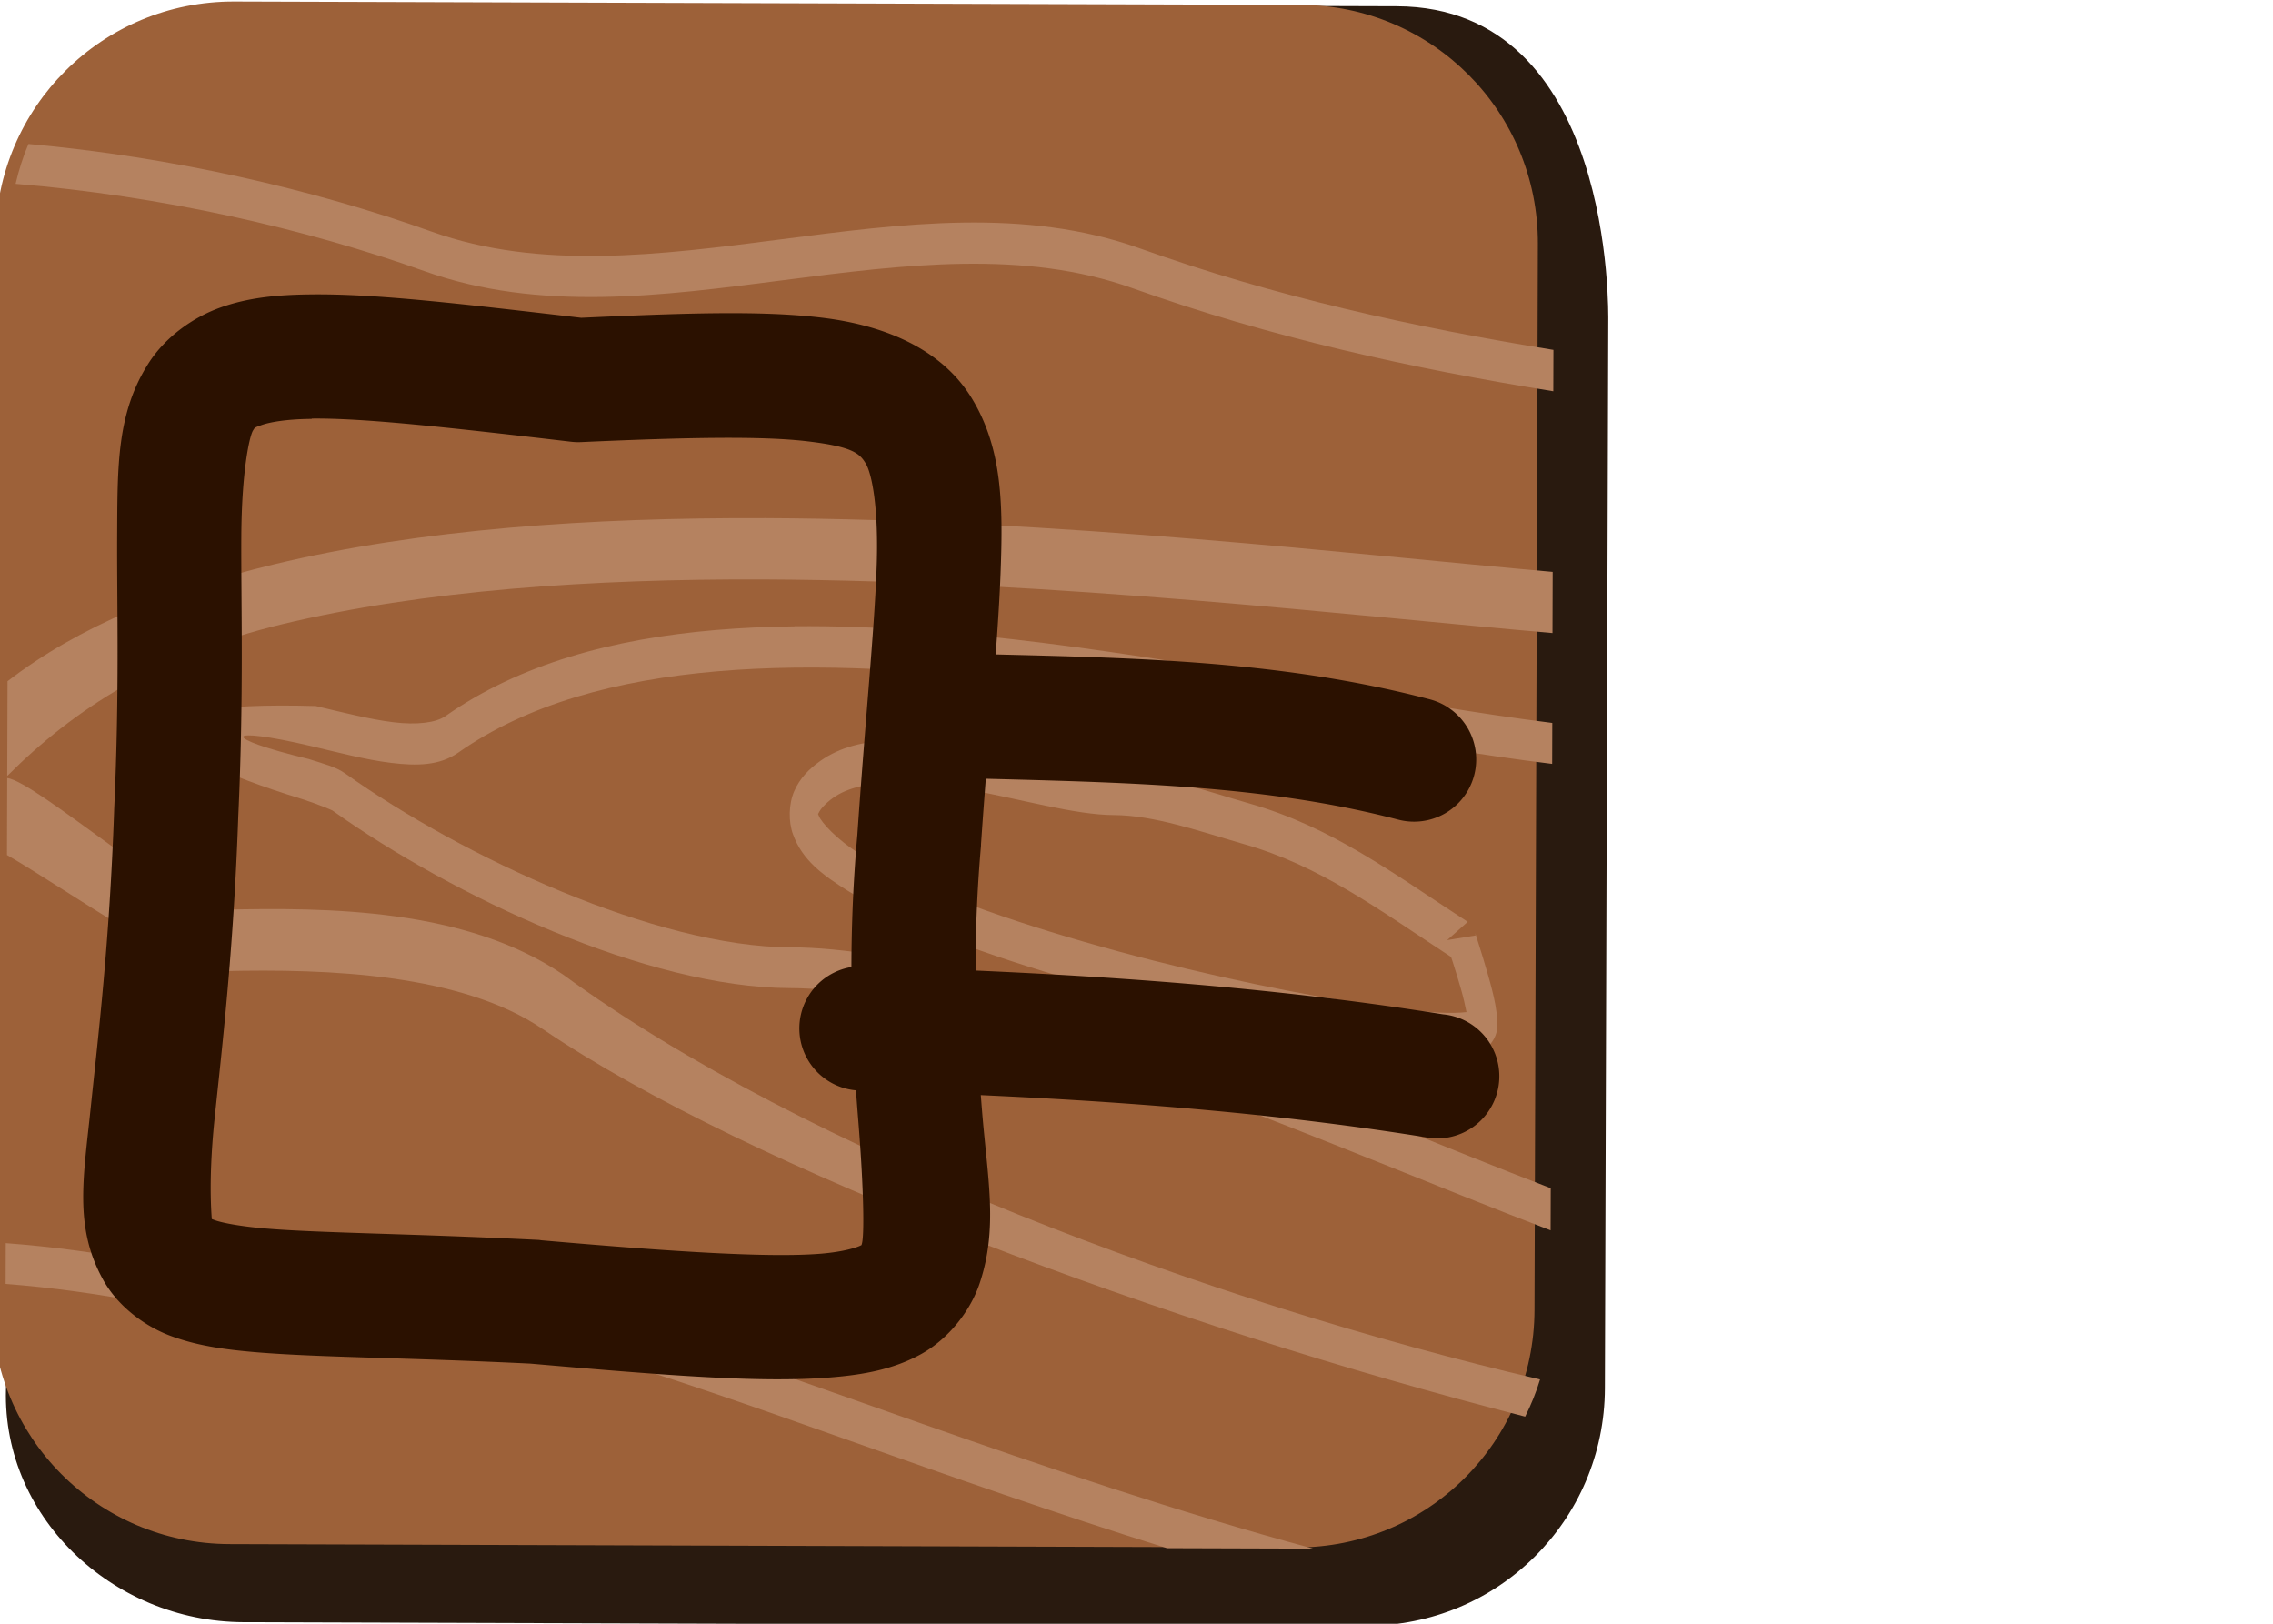 <?xml version="1.0" encoding="UTF-8" standalone="no"?>
<!-- Created with Inkscape (http://www.inkscape.org/) -->

<svg
   xmlns:dc="http://purl.org/dc/elements/1.1/"
   xmlns:cc="http://creativecommons.org/ns#"
   xmlns:rdf="http://www.w3.org/1999/02/22-rdf-syntax-ns#"
   xmlns:svg="http://www.w3.org/2000/svg"
   xmlns="http://www.w3.org/2000/svg"
   xmlns:sodipodi="http://sodipodi.sourceforge.net/DTD/sodipodi-0.dtd"
   xmlns:inkscape="http://www.inkscape.org/namespaces/inkscape"
   width="14mm"
   height="10mm"
   viewBox="0 0 14 10"
   version="1.1"
   id="svg1766"
   inkscape:version="0.92.2 (5c3e80d, 2017-08-06)"
   sodipodi:docname="2020-CH-09b_explanation1.svg">
  <defs
     id="defs1760" />
  <sodipodi:namedview
     id="base"
     pagecolor="#ffffff"
     bordercolor="#666666"
     borderopacity="1.0"
     inkscape:pageopacity="0.0"
     inkscape:pageshadow="2"
     inkscape:zoom="5.6"
     inkscape:cx="-23.297324"
     inkscape:cy="10.80903"
     inkscape:document-units="mm"
     inkscape:current-layer="layer1"
     showgrid="false"
     fit-margin-top="0"
     fit-margin-left="0"
     fit-margin-right="0"
     fit-margin-bottom="0"
     inkscape:window-width="1680"
     inkscape:window-height="987"
     inkscape:window-x="-8"
     inkscape:window-y="222"
     inkscape:window-maximized="1" />
  <g
     inkscape:label="Ebene 1"
     inkscape:groupmode="layer"
     id="layer1"
     transform="translate(-73.51,-97.322)">
    <g
       id="g1048"
       transform="matrix(0.95,0.003,-0.003,0.95,31.395,20.529)">
      <path
         sodipodi:nodetypes="sssssssss"
         inkscape:connector-curvature="0"
         id="rect911-3"
         d="m 46.73,80.706 h 6.912 c 1.41,0 1.378,1.984 1.378,2.043 v 6.912 c 0,0.855 -0.689,1.544 -1.544,1.544 h -7.277 c -0.855,0 -1.589,-0.69 -1.544,-1.544 l 0.366,-6.912 c 0.045,-0.854 0.855,-2.043 1.71,-2.043 z"
         style="opacity:1;vector-effect:none;fill:#291a0f;fill-opacity:1;stroke:none;stroke-width:1.898;stroke-linecap:round;stroke-linejoin:round;stroke-miterlimit:4;stroke-dasharray:none;stroke-dashoffset:0;stroke-opacity:1;paint-order:markers fill stroke" />
      <path
         id="rect911"
         d="m 46.106,80.699 h 6.912 c 0.855,0 1.544,0.689 1.544,1.544 v 6.912 c 0,0.855 -0.689,1.544 -1.544,1.544 h -6.912 c -0.855,0 -1.544,-0.689 -1.544,-1.544 v -6.912 c 0,-0.855 0.689,-1.544 1.544,-1.544 z"
         style="opacity:1;vector-effect:none;fill:#9d6139;fill-opacity:1;stroke:none;stroke-width:1.898;stroke-linecap:round;stroke-linejoin:round;stroke-miterlimit:4;stroke-dasharray:none;stroke-dashoffset:0;stroke-opacity:1;paint-order:markers fill stroke"
         inkscape:connector-curvature="0" />
      <path
         id="path2722-1"
         transform="matrix(0.265,0,0,0.265,-10.99,85.646)"
         d="m 210.43,-15.168 c -0.133,0.312 -0.234,0.64 -0.312,0.977 3.554,0.282 7.087,1.069 10.012,2.104 2.81,0.994 5.814,0.587 8.781,0.193 2.967,-0.394 5.893,-0.768 8.539,0.168 3.364,1.19 6.817,1.941 10.305,2.49 v -1.012 c -3.44,-0.545 -6.834,-1.287 -10.131,-2.453 -2.807,-0.993 -5.815,-0.585 -8.781,-0.191 -2.967,0.394 -5.892,0.775 -8.541,-0.162 -2.897,-1.025 -6.362,-1.808 -9.871,-2.113 z"
         style="color:#000000;font-style:normal;font-variant:normal;font-weight:normal;font-stretch:normal;font-size:medium;line-height:normal;font-family:sans-serif;font-variant-ligatures:normal;font-variant-position:normal;font-variant-caps:normal;font-variant-numeric:normal;font-variant-alternates:normal;font-feature-settings:normal;text-indent:0;text-align:start;text-decoration:none;text-decoration-line:none;text-decoration-style:solid;text-decoration-color:#000000;letter-spacing:normal;word-spacing:normal;text-transform:none;writing-mode:lr-tb;direction:ltr;text-orientation:mixed;dominant-baseline:auto;baseline-shift:baseline;text-anchor:start;white-space:normal;shape-padding:0;clip-rule:nonzero;display:inline;overflow:visible;visibility:visible;opacity:1;isolation:auto;mix-blend-mode:normal;color-interpolation:sRGB;color-interpolation-filters:linearRGB;solid-color:#000000;solid-opacity:1;vector-effect:none;fill:#b58260;fill-opacity:1;fill-rule:nonzero;stroke:none;stroke-width:6.03;stroke-linecap:round;stroke-linejoin:round;stroke-miterlimit:4;stroke-dasharray:none;stroke-dashoffset:0;stroke-opacity:1;paint-order:markers fill stroke;color-rendering:auto;image-rendering:auto;shape-rendering:auto;text-rendering:auto;enable-background:accumulate"
         inkscape:connector-curvature="0" />
      <path
         id="path2724-5"
         transform="matrix(0.265,0,0,0.265,-10.99,85.646)"
         d="m 209.959,11.725 v 0.996 c 2.255,0.167 4.575,0.618 7.041,1.316 2.454,0.695 5.049,-0.276 7.281,0.355 3.549,1.004 8.67,3.028 14.111,4.703 h 3.525 c 0.015,0 0.03,-0.002 0.045,-0.002 -6.629,-1.763 -13.192,-4.452 -17.545,-5.684 -2.46,-0.696 -5.052,0.276 -7.277,-0.354 -2.505,-0.709 -4.873,-1.166 -7.182,-1.332 z"
         style="color:#000000;font-style:normal;font-variant:normal;font-weight:normal;font-stretch:normal;font-size:medium;line-height:normal;font-family:sans-serif;font-variant-ligatures:normal;font-variant-position:normal;font-variant-caps:normal;font-variant-numeric:normal;font-variant-alternates:normal;font-feature-settings:normal;text-indent:0;text-align:start;text-decoration:none;text-decoration-line:none;text-decoration-style:solid;text-decoration-color:#000000;letter-spacing:normal;word-spacing:normal;text-transform:none;writing-mode:lr-tb;direction:ltr;text-orientation:mixed;dominant-baseline:auto;baseline-shift:baseline;text-anchor:start;white-space:normal;shape-padding:0;clip-rule:nonzero;display:inline;overflow:visible;visibility:visible;opacity:1;isolation:auto;mix-blend-mode:normal;color-interpolation:sRGB;color-interpolation-filters:linearRGB;solid-color:#000000;solid-opacity:1;vector-effect:none;fill:#b58260;fill-opacity:1;fill-rule:nonzero;stroke:none;stroke-width:6.03;stroke-linecap:round;stroke-linejoin:round;stroke-miterlimit:4;stroke-dasharray:none;stroke-dashoffset:0;stroke-opacity:1;paint-order:markers fill stroke;color-rendering:auto;image-rendering:auto;shape-rendering:auto;text-rendering:auto;enable-background:accumulate"
         inkscape:connector-curvature="0" />
      <path
         style="color:#000000;font-style:normal;font-variant:normal;font-weight:normal;font-stretch:normal;font-size:medium;line-height:normal;font-family:sans-serif;font-variant-ligatures:normal;font-variant-position:normal;font-variant-caps:normal;font-variant-numeric:normal;font-variant-alternates:normal;font-feature-settings:normal;text-indent:0;text-align:start;text-decoration:none;text-decoration-line:none;text-decoration-style:solid;text-decoration-color:#000000;letter-spacing:normal;word-spacing:normal;text-transform:none;writing-mode:lr-tb;direction:ltr;text-orientation:mixed;dominant-baseline:auto;baseline-shift:baseline;text-anchor:start;white-space:normal;shape-padding:0;clip-rule:nonzero;display:inline;overflow:visible;visibility:visible;opacity:1;isolation:auto;mix-blend-mode:normal;color-interpolation:sRGB;color-interpolation-filters:linearRGB;solid-color:#000000;solid-opacity:1;vector-effect:none;fill:#b58260;fill-opacity:1;fill-rule:nonzero;stroke:none;stroke-width:1.595;stroke-linecap:round;stroke-linejoin:round;stroke-miterlimit:4;stroke-dasharray:none;stroke-dashoffset:0;stroke-opacity:1;paint-order:markers fill stroke;color-rendering:auto;image-rendering:auto;shape-rendering:auto;text-rendering:auto;enable-background:accumulate"
         d="m 50.894,85.529 c -0.357,-0.063 -0.715,-0.102 -0.972,0.08 -0.076,0.054 -0.133,0.113 -0.17,0.197 -0.036,0.084 -0.038,0.198 -0.007,0.281 0.061,0.166 0.19,0.262 0.364,0.369 0.348,0.214 0.898,0.412 1.489,0.58 0.591,0.168 1.221,0.304 1.716,0.383 0.247,0.039 0.46,0.065 0.62,0.072 0.08,0.004 0.147,0.002 0.2,-0.004 0.027,-0.003 0.049,-0.006 0.072,-0.014 0.023,-0.008 0.046,-0.014 0.075,-0.055 0.04,-0.057 0.035,-0.108 0.033,-0.143 -0.002,-0.035 -0.006,-0.065 -0.012,-0.098 -0.012,-0.065 -0.031,-0.134 -0.051,-0.203 -0.02,-0.069 -0.041,-0.136 -0.057,-0.186 -0.008,-0.025 -0.015,-0.046 -0.019,-0.06 -0.002,-0.007 -0.004,-0.012 -0.006,-0.016 3.74e-4,0.002 0.004,0.016 0.004,0.016 l -0.185,0.031 0.133,-0.119 c -0.489,-0.316 -0.883,-0.611 -1.415,-0.762 -0.274,-0.077 -0.585,-0.191 -0.882,-0.191 -0.215,0 -0.574,-0.097 -0.93,-0.16 z m -0.023,0.262 c 0.348,0.061 0.701,0.164 0.954,0.164 0.263,0 0.564,0.106 0.845,0.186 0.492,0.139 0.866,0.416 1.344,0.727 0.004,0.011 0.006,0.02 0.011,0.033 0.015,0.048 0.036,0.112 0.054,0.176 0.016,0.054 0.027,0.106 0.036,0.148 -0.041,0.005 -0.1,0.007 -0.174,0.004 -0.151,-0.007 -0.36,-0.033 -0.605,-0.072 -0.488,-0.078 -1.114,-0.212 -1.699,-0.379 -0.585,-0.166 -1.132,-0.366 -1.452,-0.562 -0.16,-0.098 -0.259,-0.211 -0.273,-0.25 -0.007,-0.019 -0.007,-0.006 0,-0.021 0.007,-0.016 0.036,-0.056 0.095,-0.098 0.179,-0.126 0.517,-0.116 0.864,-0.055 z"
         id="path2726-2"
         inkscape:connector-curvature="0" />
      <path
         id="path2728-8"
         transform="matrix(0.265,0,0,0.265,-10.99,85.646)"
         d="m 229.205,-3.426 c -0.655,0.009 -1.297,0.041 -1.926,0.096 -2.514,0.221 -4.793,0.845 -6.605,2.127 -0.231,0.163 -0.698,0.222 -1.268,0.154 -0.57,-0.067 -1.237,-0.236 -1.904,-0.391 -5.053,-0.128 -4.398,1.044 -0.322,2.279 0.388,0.122 0.731,0.271 0.734,0.273 2.979,2.108 7.733,4.312 11.207,4.312 2.543,0 6.175,1.098 9.844,2.449 3.11,1.145 6.214,2.444 8.789,3.418 v -1.031 c -2.523,-0.961 -5.561,-2.23 -8.611,-3.354 -3.687,-1.358 -7.337,-2.48 -10.021,-2.48 -3.257,0 -8.005,-2.175 -10.889,-4.215 -0.227,-0.161 -0.501,-0.229 -0.898,-0.354 -2.196,-0.521 -2.101,-0.816 0.053,-0.318 0.66,0.153 1.343,0.333 1.963,0.406 0.62,0.073 1.181,0.069 1.643,-0.258 3.361,-2.378 8.759,-2.399 14.258,-1.729 4.432,0.54 8.907,1.496 12.504,1.922 v -1.002 c -3.541,-0.428 -8.004,-1.375 -12.439,-1.916 -2.076,-0.253 -4.143,-0.418 -6.107,-0.391 z"
         style="color:#000000;font-style:normal;font-variant:normal;font-weight:normal;font-stretch:normal;font-size:medium;line-height:normal;font-family:sans-serif;font-variant-ligatures:normal;font-variant-position:normal;font-variant-caps:normal;font-variant-numeric:normal;font-variant-alternates:normal;font-feature-settings:normal;text-indent:0;text-align:start;text-decoration:none;text-decoration-line:none;text-decoration-style:solid;text-decoration-color:#000000;letter-spacing:normal;word-spacing:normal;text-transform:none;writing-mode:lr-tb;direction:ltr;text-orientation:mixed;dominant-baseline:auto;baseline-shift:baseline;text-anchor:start;white-space:normal;shape-padding:0;clip-rule:nonzero;display:inline;overflow:visible;visibility:visible;opacity:1;isolation:auto;mix-blend-mode:normal;color-interpolation:sRGB;color-interpolation-filters:linearRGB;solid-color:#000000;solid-opacity:1;vector-effect:none;fill:#b58260;fill-opacity:1;fill-rule:nonzero;stroke:none;stroke-width:6.03;stroke-linecap:round;stroke-linejoin:round;stroke-miterlimit:4;stroke-dasharray:none;stroke-dashoffset:0;stroke-opacity:1;paint-order:markers fill stroke;color-rendering:auto;image-rendering:auto;shape-rendering:auto;text-rendering:auto;enable-background:accumulate"
         inkscape:connector-curvature="0" />
      <path
         style="color:#000000;font-style:normal;font-variant:normal;font-weight:normal;font-stretch:normal;font-size:medium;line-height:normal;font-family:sans-serif;font-variant-ligatures:normal;font-variant-position:normal;font-variant-caps:normal;font-variant-numeric:normal;font-variant-alternates:normal;font-feature-settings:normal;text-indent:0;text-align:start;text-decoration:none;text-decoration-line:none;text-decoration-style:solid;text-decoration-color:#000000;letter-spacing:normal;word-spacing:normal;text-transform:none;writing-mode:lr-tb;direction:ltr;text-orientation:mixed;dominant-baseline:auto;baseline-shift:baseline;text-anchor:start;white-space:normal;shape-padding:0;clip-rule:nonzero;display:inline;overflow:visible;visibility:visible;opacity:1;isolation:auto;mix-blend-mode:normal;color-interpolation:sRGB;color-interpolation-filters:linearRGB;solid-color:#000000;solid-opacity:1;vector-effect:none;fill:#2b1100;fill-opacity:1;fill-rule:nonzero;stroke:none;stroke-width:0.806;stroke-linecap:round;stroke-linejoin:round;stroke-miterlimit:4;stroke-dasharray:none;stroke-dashoffset:0;stroke-opacity:1;color-rendering:auto;image-rendering:auto;shape-rendering:auto;text-rendering:auto;enable-background:accumulate"
         d="m 50.645,84.906 a 0.403,0.403 0 1 0 -0.021,0.807 c 1.091,0.03 2.091,0.02 3.045,0.266 a 0.403,0.403 0 1 0 0.201,-0.781 C 52.781,84.917 51.714,84.936 50.645,84.906 Z"
         id="path981"
         inkscape:connector-curvature="0" />
      <path
         id="path2730-2-0"
         transform="matrix(0.265,0,0,0.265,-10.99,85.646)"
         d="m 228.463,-6.07 c -4.251,-0.005 -8.433,0.296 -12.004,1.17 -2.535,0.62 -4.763,1.529 -6.5,2.877 v 2.318 c 1.609,-1.628 3.721,-3.001 6.695,-3.729 3.464,-0.848 7.597,-1.141 11.809,-1.137 7.163,0.01 14.394,0.842 19.291,1.25 v -1.496 c -4.859,-0.412 -12.1,-1.246 -19.291,-1.254 z M 209.959,0.346 V 2.229 c 1.492,0.856 4.282,2.851 5.303,2.824 2.566,-0.07 5.821,0.045 7.816,1.391 5.075,3.418 15.338,7.214 24.068,9.406 0.144,-0.291 0.267,-0.593 0.361,-0.91 -8.111,-1.866 -17.989,-5.51 -23.938,-9.832 -2.383,-1.605 -5.735,-1.627 -8.334,-1.557 -0.966,0.028 -4.561,-3.123 -5.277,-3.205 z"
         style="color:#000000;font-style:normal;font-variant:normal;font-weight:normal;font-stretch:normal;font-size:medium;line-height:normal;font-family:sans-serif;font-variant-ligatures:normal;font-variant-position:normal;font-variant-caps:normal;font-variant-numeric:normal;font-variant-alternates:normal;font-feature-settings:normal;text-indent:0;text-align:start;text-decoration:none;text-decoration-line:none;text-decoration-style:solid;text-decoration-color:#000000;letter-spacing:normal;word-spacing:normal;text-transform:none;writing-mode:lr-tb;direction:ltr;text-orientation:mixed;dominant-baseline:auto;baseline-shift:baseline;text-anchor:start;white-space:normal;shape-padding:0;clip-rule:nonzero;display:inline;overflow:visible;visibility:visible;opacity:1;isolation:auto;mix-blend-mode:normal;color-interpolation:sRGB;color-interpolation-filters:linearRGB;solid-color:#000000;solid-opacity:1;vector-effect:none;fill:#b58260;fill-opacity:1;fill-rule:nonzero;stroke:none;stroke-width:9.241;stroke-linecap:round;stroke-linejoin:round;stroke-miterlimit:4;stroke-dasharray:none;stroke-dashoffset:0;stroke-opacity:1;paint-order:markers fill stroke;color-rendering:auto;image-rendering:auto;shape-rendering:auto;text-rendering:auto;enable-background:accumulate"
         inkscape:connector-curvature="0" />
      <path
         style="color:#000000;font-style:normal;font-variant:normal;font-weight:normal;font-stretch:normal;font-size:medium;line-height:normal;font-family:sans-serif;font-variant-ligatures:normal;font-variant-position:normal;font-variant-caps:normal;font-variant-numeric:normal;font-variant-alternates:normal;font-feature-settings:normal;text-indent:0;text-align:start;text-decoration:none;text-decoration-line:none;text-decoration-style:solid;text-decoration-color:#000000;letter-spacing:normal;word-spacing:normal;text-transform:none;writing-mode:lr-tb;direction:ltr;text-orientation:mixed;dominant-baseline:auto;baseline-shift:baseline;text-anchor:start;white-space:normal;shape-padding:0;clip-rule:nonzero;display:inline;overflow:visible;visibility:visible;opacity:1;isolation:auto;mix-blend-mode:normal;color-interpolation:sRGB;color-interpolation-filters:linearRGB;solid-color:#000000;solid-opacity:1;vector-effect:none;fill:#2b1100;fill-opacity:1;fill-rule:nonzero;stroke:none;stroke-width:0.806;stroke-linecap:round;stroke-linejoin:round;stroke-miterlimit:4;stroke-dasharray:none;stroke-dashoffset:0;stroke-opacity:1;color-rendering:auto;image-rendering:auto;shape-rendering:auto;text-rendering:auto;enable-background:accumulate"
         d="m 50.166,86.941 a 0.403,0.403 0 0 0 0.018,0.805 c 1.257,0.035 2.462,0.102 3.656,0.289 a 0.403,0.403 0 1 0 0.123,-0.795 c -1.247,-0.195 -2.486,-0.263 -3.758,-0.299 a 0.403,0.403 0 0 0 -0.039,0 z"
         id="path983"
         inkscape:connector-curvature="0" />
      <path
         style="color:#000000;font-style:normal;font-variant:normal;font-weight:normal;font-stretch:normal;font-size:medium;line-height:normal;font-family:sans-serif;font-variant-ligatures:normal;font-variant-position:normal;font-variant-caps:normal;font-variant-numeric:normal;font-variant-alternates:normal;font-feature-settings:normal;text-indent:0;text-align:start;text-decoration:none;text-decoration-line:none;text-decoration-style:solid;text-decoration-color:#000000;letter-spacing:normal;word-spacing:normal;text-transform:none;writing-mode:lr-tb;direction:ltr;text-orientation:mixed;dominant-baseline:auto;baseline-shift:baseline;text-anchor:start;white-space:normal;shape-padding:0;clip-rule:nonzero;display:inline;overflow:visible;visibility:visible;opacity:1;isolation:auto;mix-blend-mode:normal;color-interpolation:sRGB;color-interpolation-filters:linearRGB;solid-color:#000000;solid-opacity:1;vector-effect:none;fill:#2b1100;fill-opacity:1;fill-rule:nonzero;stroke:none;stroke-width:0.806;stroke-linecap:round;stroke-linejoin:round;stroke-miterlimit:4;stroke-dasharray:none;stroke-dashoffset:0;stroke-opacity:1;color-rendering:auto;image-rendering:auto;shape-rendering:auto;text-rendering:auto;enable-background:accumulate"
         d="m 46.605,82.596 c -0.216,0.003 -0.405,0.022 -0.586,0.088 -0.181,0.066 -0.354,0.194 -0.459,0.357 -0.21,0.327 -0.202,0.675 -0.203,1.125 -6.27e-4,0.45 0.019,1.021 -0.014,1.777 a 0.403,0.403 0 0 0 0,0.004 c -0.027,0.856 -0.099,1.463 -0.145,1.918 -0.045,0.455 -0.109,0.777 0.082,1.121 0.095,0.172 0.27,0.302 0.441,0.365 0.171,0.063 0.347,0.087 0.555,0.104 0.413,0.033 0.969,0.031 1.777,0.068 0.905,0.076 1.495,0.12 1.938,0.084 0.221,-0.018 0.414,-0.054 0.592,-0.152 0.178,-0.098 0.321,-0.28 0.381,-0.461 0.12,-0.361 0.049,-0.681 0.012,-1.121 -0.037,-0.44 -0.073,-0.993 -0.012,-1.717 a 0.403,0.403 0 0 0 0,-0.008 c 0.048,-0.736 0.105,-1.298 0.121,-1.75 0.016,-0.452 0.01,-0.814 -0.188,-1.139 -0.197,-0.324 -0.572,-0.476 -0.979,-0.523 -0.397,-0.046 -0.894,-0.026 -1.557,0.006 -0.779,-0.088 -1.332,-0.153 -1.758,-0.146 z m 0.012,0.805 c 0.333,-0.005 0.884,0.054 1.682,0.145 a 0.403,0.403 0 0 0 0.064,0.002 c 0.682,-0.033 1.168,-0.044 1.465,-0.01 0.297,0.034 0.341,0.078 0.381,0.143 0.039,0.065 0.087,0.286 0.072,0.691 -0.014,0.404 -0.07,0.972 -0.119,1.717 -0.067,0.786 -0.026,1.399 0.012,1.852 0.038,0.453 0.042,0.751 0.025,0.801 -0.008,0.025 0.015,-0.004 -0.006,0.008 -0.021,0.011 -0.106,0.042 -0.266,0.055 -0.32,0.026 -0.908,-0.006 -1.807,-0.082 a 0.403,0.403 0 0 0 -0.014,-0.002 c -0.837,-0.039 -1.415,-0.04 -1.766,-0.068 -0.175,-0.014 -0.292,-0.037 -0.34,-0.055 -0.048,-0.018 -0.018,-0.005 -0.016,0 0.005,0.01 -0.028,-0.21 0.016,-0.65 0.044,-0.439 0.12,-1.081 0.148,-1.967 0.034,-0.788 0.013,-1.386 0.014,-1.811 5.91e-4,-0.424 0.051,-0.655 0.074,-0.691 0.012,-0.018 0.005,-0.017 0.055,-0.035 0.05,-0.018 0.158,-0.039 0.324,-0.041 z"
         id="path997"
         inkscape:connector-curvature="0" />
    </g>
  </g>
</svg>

